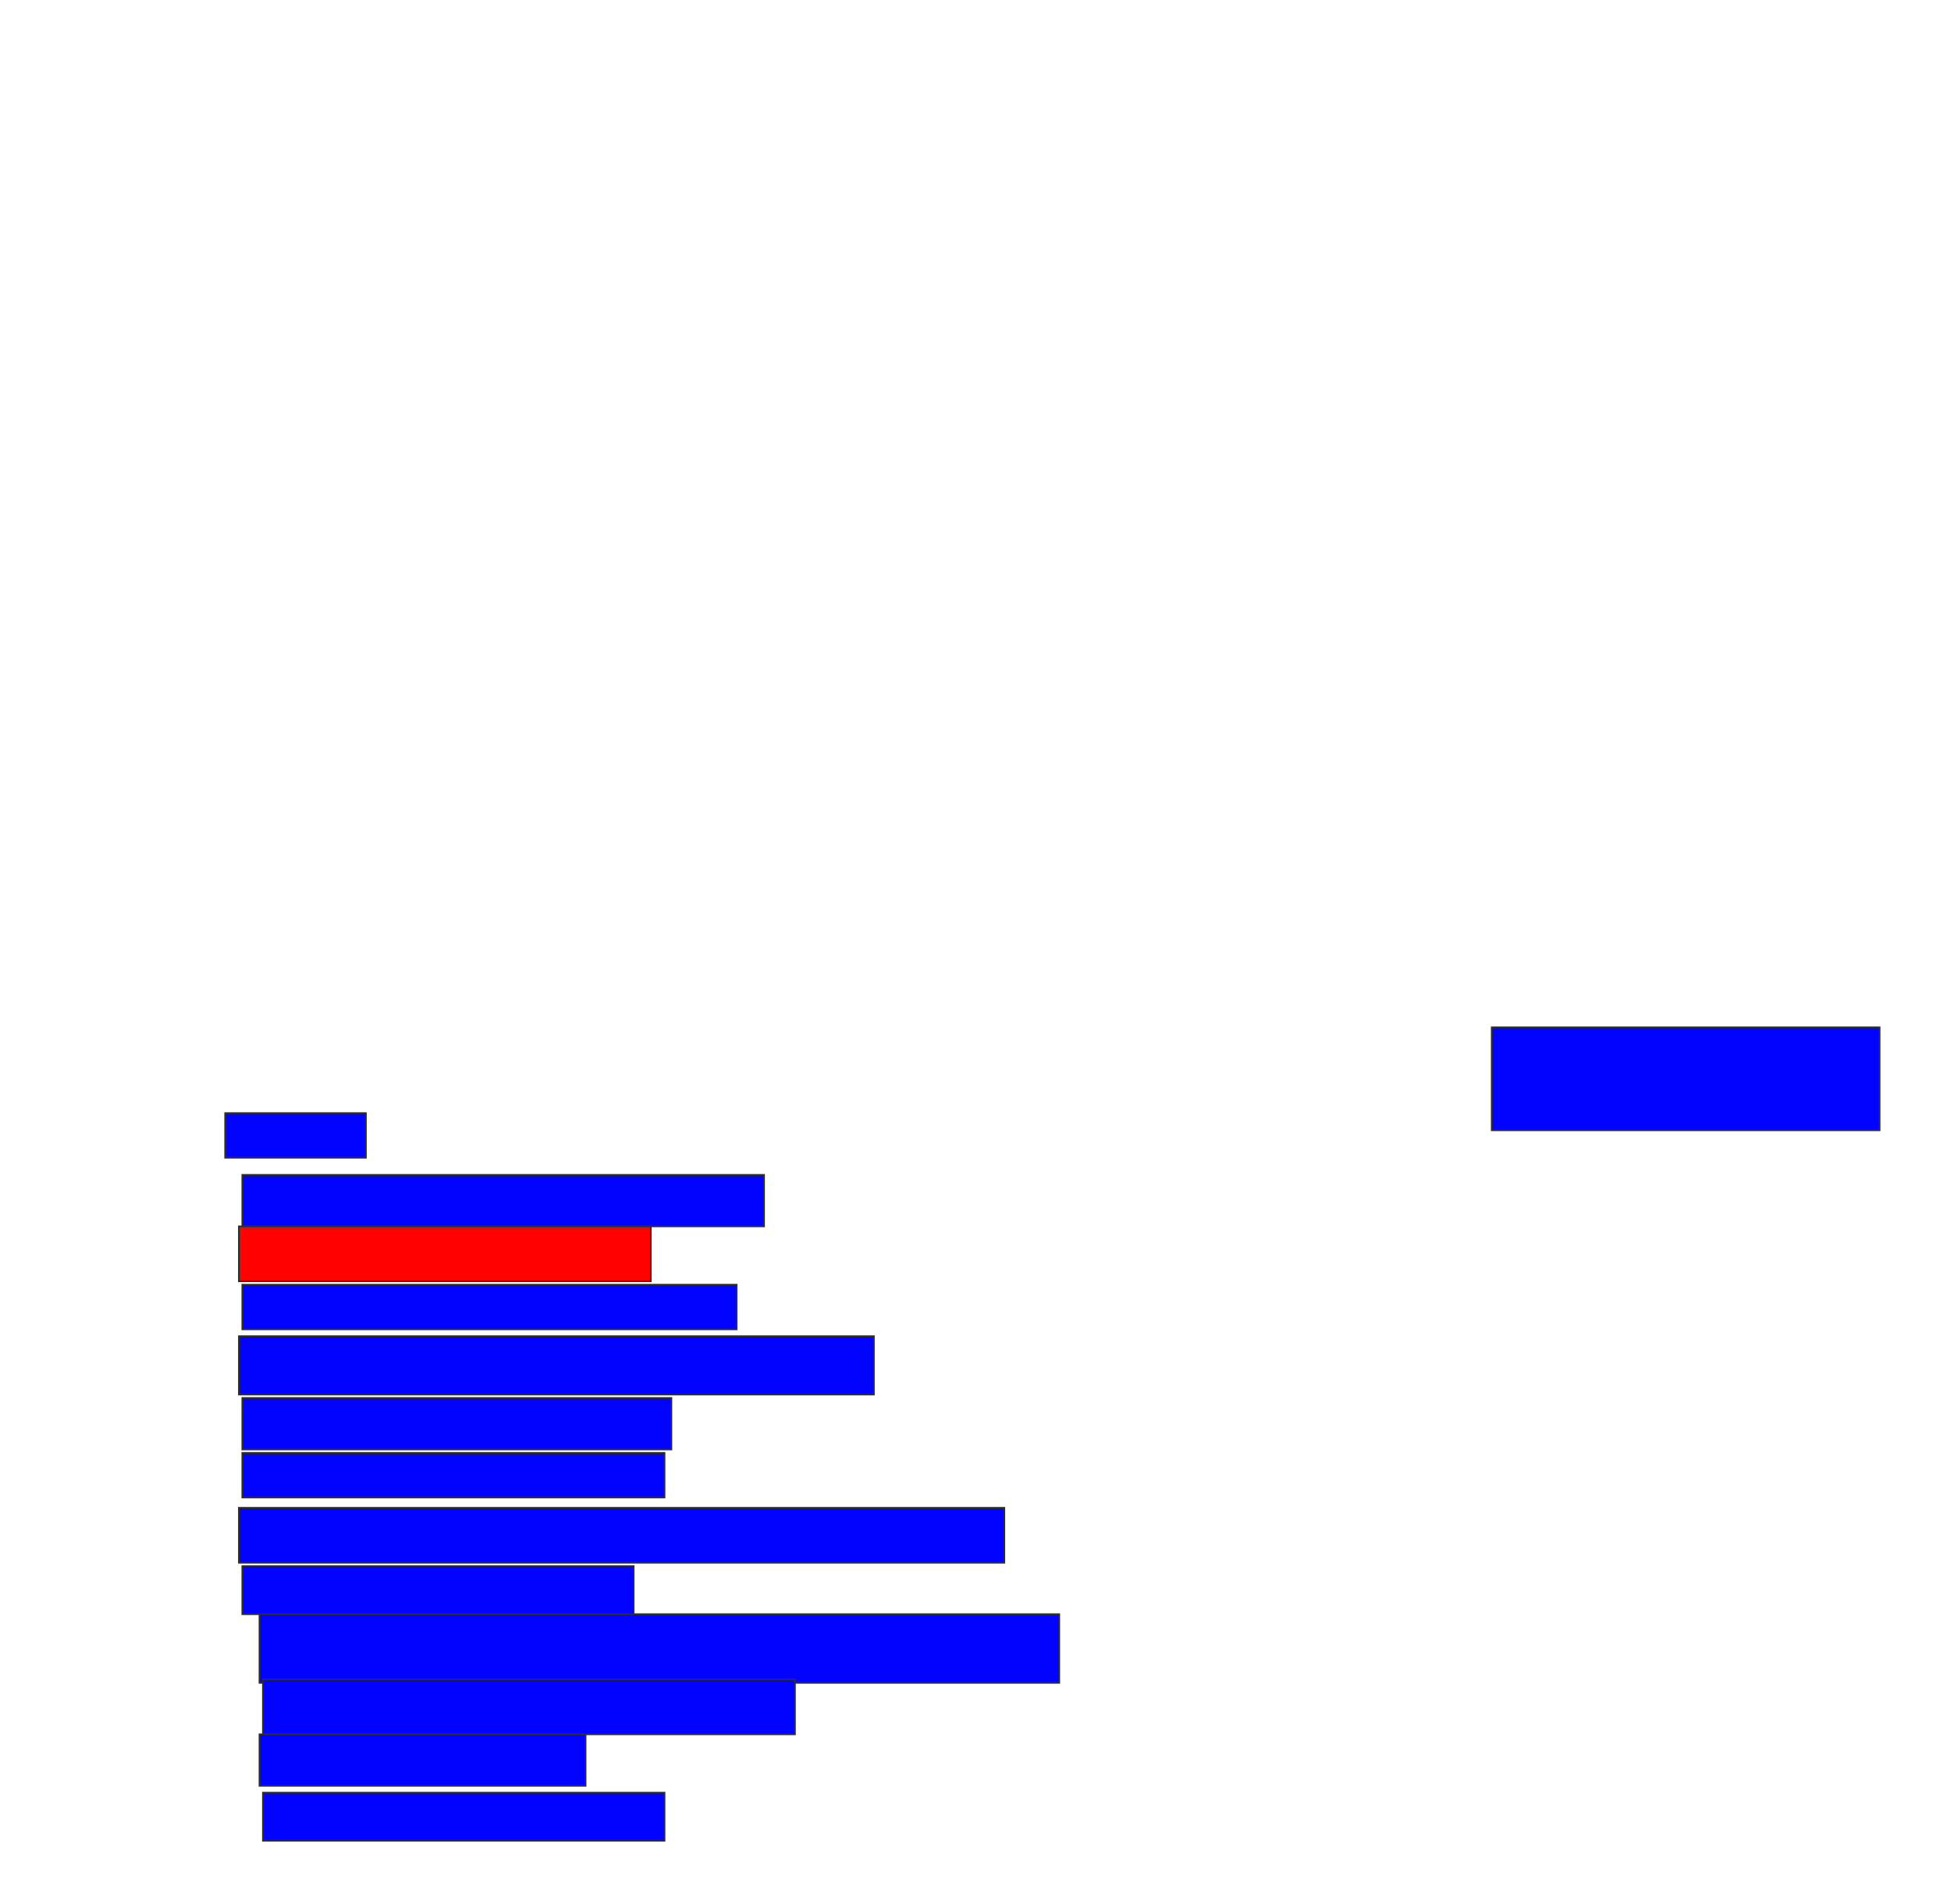 <svg xmlns="http://www.w3.org/2000/svg" width="1160" height="1132">
 <!-- Created with Image Occlusion Enhanced -->
 <g>
  <title>Labels</title>
 </g>
 <g>
  <title>Masks</title>
  <rect id="50a1bc52192c4fde8d5e3691d40e077a-ao-1" height="26.531" width="83.673" y="661.878" x="133.877" stroke="#2D2D2D" fill="#0203ff"/>
  <rect stroke="#2D2D2D" id="50a1bc52192c4fde8d5e3691d40e077a-ao-2" height="30.612" width="310.204" y="698.612" x="144.082" fill="#0203ff"/>
  <rect id="50a1bc52192c4fde8d5e3691d40e077a-ao-3" height="32.653" width="244.898" y="729.225" x="142.041" stroke="#2D2D2D" fill="#ff0200" class="qshape"/>
  <rect id="50a1bc52192c4fde8d5e3691d40e077a-ao-4" height="26.531" width="293.878" y="763.918" x="144.082" stroke="#2D2D2D" fill="#0203ff"/>
  <rect id="50a1bc52192c4fde8d5e3691d40e077a-ao-5" height="34.694" width="377.551" y="794.531" x="142.041" stroke="#2D2D2D" fill="#0203ff"/>
  <rect id="50a1bc52192c4fde8d5e3691d40e077a-ao-6" height="30.612" width="255.102" y="831.265" x="144.082" stroke="#2D2D2D" fill="#0203ff"/>
  <rect id="50a1bc52192c4fde8d5e3691d40e077a-ao-7" height="26.531" width="251.02" y="863.918" x="144.082" stroke="#2D2D2D" fill="#0203ff"/>
  <rect id="50a1bc52192c4fde8d5e3691d40e077a-ao-8" height="32.653" width="455.102" y="896.571" x="142.041" stroke="#2D2D2D" fill="#0203ff"/>
  <rect id="50a1bc52192c4fde8d5e3691d40e077a-ao-9" height="28.571" width="232.653" y="931.265" x="144.082" stroke="#2D2D2D" fill="#0203ff"/>
  <rect id="50a1bc52192c4fde8d5e3691d40e077a-ao-10" height="40.816" width="475.51" y="959.837" x="154.286" stroke="#2D2D2D" fill="#0203ff"/>
  <rect stroke="#2D2D2D" id="50a1bc52192c4fde8d5e3691d40e077a-ao-11" height="32.653" width="316.327" y="998.612" x="156.326" fill="#0203ff"/>
  <rect stroke="#2D2D2D" id="50a1bc52192c4fde8d5e3691d40e077a-ao-12" height="30.612" width="193.878" y="1031.265" x="154.286" fill="#0203ff"/>
  <rect id="50a1bc52192c4fde8d5e3691d40e077a-ao-13" height="28.571" width="238.776" y="1065.959" x="156.326" stroke="#2D2D2D" fill="#0203ff"/>
  <rect id="50a1bc52192c4fde8d5e3691d40e077a-ao-14" height="61.224" width="230.612" y="610.857" x="886.939" stroke-linecap="null" stroke-linejoin="null" stroke-dasharray="null" stroke="#2D2D2D" fill="#0203ff"/>
 </g>
</svg>
